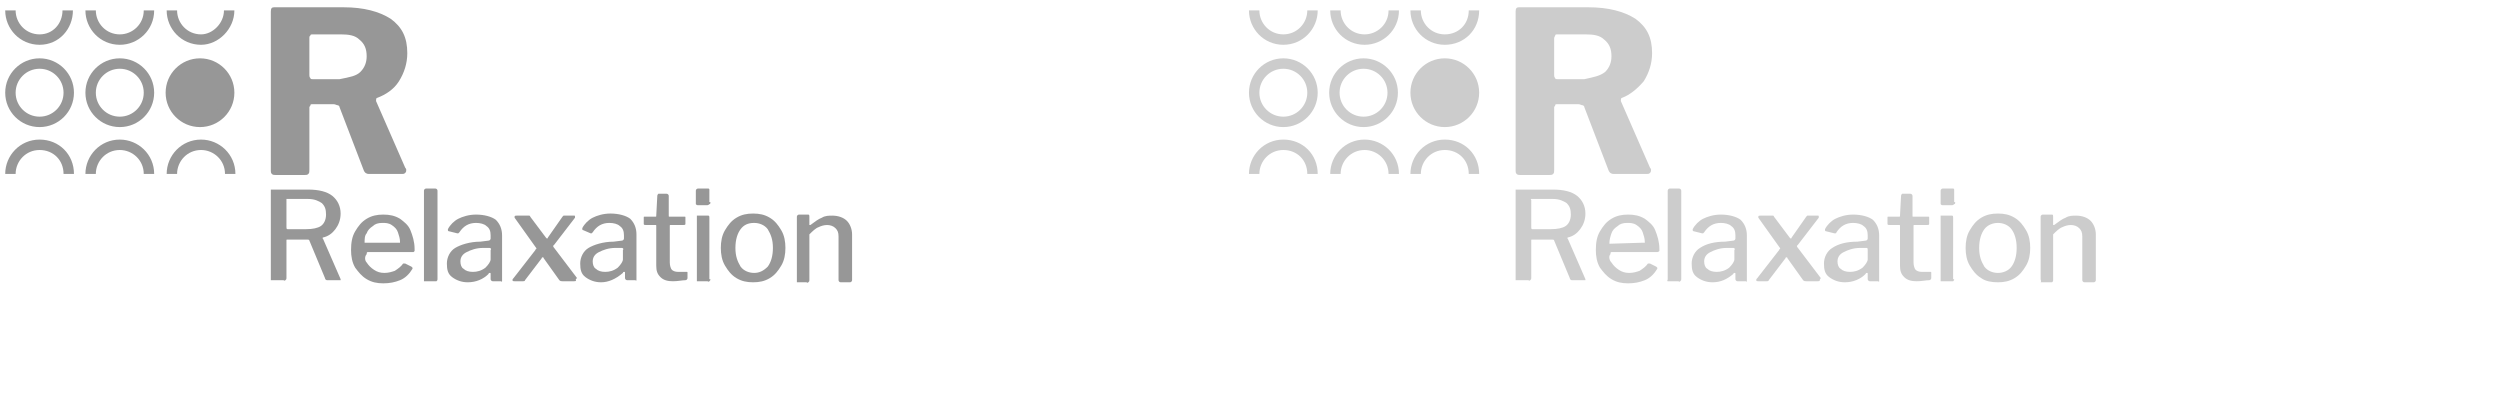 <?xml version="1.0" encoding="utf-8"?>
<!-- Generator: Adobe Illustrator 17.1.0, SVG Export Plug-In . SVG Version: 6.00 Build 0)  -->
<!DOCTYPE svg PUBLIC "-//W3C//DTD SVG 1.1//EN" "http://www.w3.org/Graphics/SVG/1.1/DTD/svg11.dtd">
<svg version="1.1" id="Layer_1" xmlns="http://www.w3.org/2000/svg" xmlns:xlink="http://www.w3.org/1999/xlink" x="0px" y="0px"
	 width="240px" height="40px" viewBox="0 0 240 40" enable-background="new 0 0 240 40" xml:space="preserve">
<path fill="none" stroke="#F6A330" stroke-width="0.992" stroke-miterlimit="10" d="M23.9,20.3"/>
<g>
	<path fill="#979797" d="M39,16.3c0,0.1,0,0.2-0.1,0.3c-0.1,0.1-0.2,0.1-0.3,0.1h-3.2c-0.2,0-0.4-0.1-0.5-0.4l-2.3-6
		c0-0.1-0.1-0.2-0.2-0.2c-0.1,0-0.2-0.1-0.4-0.1h-2c-0.1,0-0.2,0-0.2,0.1s-0.1,0.1-0.1,0.2v6c0,0.2,0,0.3-0.1,0.4
		c-0.1,0.1-0.2,0.1-0.4,0.1h-2.7c-0.2,0-0.3,0-0.4-0.1c-0.1-0.1-0.1-0.2-0.1-0.3V1.1c0-0.3,0.1-0.4,0.3-0.4h6.7
		c1.9,0,3.4,0.4,4.5,1.1c1.1,0.8,1.6,1.8,1.6,3.3c0,1-0.3,1.9-0.8,2.7s-1.3,1.3-2.1,1.6c-0.1,0-0.1,0.2-0.1,0.3l2.8,6.4
		C39,16.2,39,16.3,39,16.3z M34.6,6.9c0.4-0.4,0.6-0.9,0.6-1.5c0-0.7-0.2-1.2-0.7-1.6c-0.4-0.4-1-0.5-1.8-0.5h-2.6
		c-0.2,0-0.3,0-0.3,0.1c-0.1,0.1-0.1,0.1-0.1,0.3v3.5c0,0.1,0,0.2,0.1,0.3c0,0.1,0.1,0.1,0.2,0.1h2.6C33.6,7.4,34.2,7.3,34.6,6.9z"
		/>
</g>
<path fill="none" stroke="#979797" stroke-width="0.992" stroke-miterlimit="10" d="M24,20.3"/>
<g>
	<path fill="#979797" d="M32.7,26.8c0,0,0,0.1,0,0.1c0,0-0.1,0-0.1,0h-1.2c-0.1,0-0.2-0.1-0.2-0.2l-1.5-3.6c0-0.1-0.1-0.1-0.3-0.1
		h-1.8c-0.1,0-0.1,0-0.1,0.1v3.6c0,0.1,0,0.1-0.1,0.2s-0.1,0-0.2,0h-1c-0.1,0-0.1,0-0.2,0c0,0,0-0.1,0-0.1v-8.5c0-0.1,0-0.1,0-0.1
		c0,0,0.1,0,0.1,0h3.5c1,0,1.8,0.2,2.3,0.6c0.5,0.4,0.8,1,0.8,1.7c0,0.6-0.2,1.1-0.5,1.5c-0.3,0.4-0.7,0.7-1.2,0.8
		c0,0-0.1,0.1,0,0.1L32.7,26.8C32.7,26.8,32.7,26.8,32.7,26.8z M30.8,21.7c0.3-0.2,0.5-0.6,0.5-1.1c0-0.5-0.1-0.8-0.4-1.1
		c-0.3-0.2-0.7-0.4-1.3-0.4h-1.9c-0.1,0-0.1,0-0.2,0c0,0,0,0.1,0,0.1v2.6c0,0.1,0,0.2,0.1,0.2h1.8C30,22,30.5,21.9,30.8,21.7z"/>
	<path fill="#979797" d="M35.2,25.2c0.2,0.3,0.4,0.5,0.7,0.7c0.3,0.2,0.6,0.3,1,0.3c0.4,0,0.7-0.1,1-0.2c0.3-0.2,0.6-0.4,0.8-0.7
		c0,0,0.1,0,0.1,0c0,0,0.1,0,0.1,0l0.6,0.3c0,0,0.1,0.1,0.1,0.1c0,0,0,0.1,0,0.1c-0.3,0.5-0.7,0.9-1.2,1.1s-1,0.3-1.6,0.3
		c-0.6,0-1.1-0.1-1.6-0.4c-0.5-0.3-0.8-0.7-1.1-1.1c-0.3-0.5-0.4-1.1-0.4-1.7c0-0.7,0.1-1.3,0.4-1.8s0.6-0.9,1.1-1.2
		c0.5-0.3,1-0.4,1.6-0.4c0.6,0,1.1,0.1,1.6,0.4c0.4,0.3,0.8,0.6,1,1.1s0.4,1.1,0.4,1.8v0c0,0.1,0,0.1,0,0.2c0,0-0.1,0.1-0.1,0.1
		h-4.4c-0.1,0-0.1,0.1-0.1,0.2C35,24.6,35,25,35.2,25.2z M38.2,23.3c0.1,0,0.1,0,0.2,0c0,0,0-0.1,0-0.1c0-0.3-0.1-0.6-0.2-0.9
		c-0.1-0.3-0.3-0.5-0.6-0.7s-0.6-0.2-0.9-0.2c-0.4,0-0.7,0.1-0.9,0.3c-0.3,0.2-0.5,0.4-0.6,0.7C35,22.6,35,23,35,23.3L38.2,23.3z"/>
	<path fill="#979797" d="M42,26.8c0,0.1,0,0.1-0.1,0.2c0,0-0.1,0-0.2,0h-0.8c-0.1,0-0.1,0-0.2,0c0,0,0-0.1,0-0.2l0-8.5
		c0-0.1,0.1-0.2,0.2-0.2h0.9c0.1,0,0.2,0.1,0.2,0.2V26.8z"/>
	<path fill="#979797" d="M44.9,27.1c-0.6,0-1.1-0.2-1.5-0.5c-0.4-0.3-0.5-0.7-0.5-1.3c0-0.6,0.3-1.2,0.8-1.5s1.4-0.6,2.4-0.6
		l0.8-0.1c0.1,0,0.2-0.1,0.2-0.2v-0.3c0-0.4-0.1-0.7-0.4-0.9c-0.2-0.2-0.6-0.3-1-0.3c-0.7,0-1.2,0.3-1.6,0.9c0,0-0.1,0.1-0.1,0.1
		c0,0-0.1,0-0.1,0l-0.8-0.2c0,0-0.1,0-0.1-0.1c0,0,0-0.1,0-0.1c0.2-0.4,0.6-0.8,1-1s1-0.4,1.7-0.4c0.8,0,1.5,0.2,1.9,0.5
		c0.4,0.4,0.6,0.9,0.6,1.5v4.2c0,0.1,0,0.1,0,0.2s-0.1,0-0.1,0h-0.8c-0.1,0-0.2-0.1-0.2-0.2l0-0.5c0-0.1,0-0.1-0.1-0.1
		c0,0-0.1,0-0.1,0.1C46.4,26.8,45.7,27.1,44.9,27.1z M47,23.8l-0.6,0c-0.7,0-1.2,0.2-1.6,0.4c-0.4,0.2-0.6,0.5-0.6,0.9
		c0,0.3,0.1,0.6,0.3,0.7c0.2,0.2,0.5,0.3,0.9,0.3c0.4,0,0.8-0.1,1.2-0.4c0.3-0.3,0.5-0.6,0.5-0.8V24C47.2,23.9,47.1,23.8,47,23.8z"
		/>
	<path fill="#979797" d="M55.3,26.9c0,0.1-0.1,0.1-0.2,0.1H54c-0.1,0-0.2,0-0.3-0.1l-1.5-2.1c0-0.1-0.1-0.1-0.1-0.1
		c0,0-0.1,0-0.1,0.1l-1.6,2.1c0,0.1-0.1,0.1-0.3,0.1h-0.7c-0.1,0-0.2,0-0.2-0.1c0-0.1,0-0.1,0.1-0.2l2.1-2.7c0-0.1,0.1-0.1,0.1-0.1
		c0,0,0-0.1-0.1-0.2l-2-2.8c0,0,0-0.1,0-0.1c0-0.1,0.1-0.1,0.2-0.1h1c0.1,0,0.1,0,0.2,0s0.1,0.1,0.1,0.1l1.5,2c0,0,0.1,0.1,0.1,0.1
		c0,0,0.1,0,0.1-0.1l1.4-2c0,0,0.1-0.1,0.1-0.1s0.1,0,0.2,0h0.8c0.1,0,0.1,0,0.1,0.1c0,0,0,0.1,0,0.1l-2,2.6c0,0-0.1,0.1-0.1,0.1
		c0,0,0,0.1,0.1,0.2l2.2,2.9C55.2,26.8,55.3,26.9,55.3,26.9z"/>
	<path fill="#979797" d="M57.7,27.1c-0.6,0-1.1-0.2-1.5-0.5c-0.4-0.3-0.5-0.7-0.5-1.3c0-0.6,0.3-1.2,0.8-1.5s1.4-0.6,2.4-0.6
		l0.8-0.1c0.1,0,0.2-0.1,0.2-0.2v-0.3c0-0.4-0.1-0.7-0.4-0.9c-0.2-0.2-0.6-0.3-1-0.3c-0.7,0-1.2,0.3-1.6,0.9c0,0-0.1,0.1-0.1,0.1
		c0,0-0.1,0-0.1,0L56,22.1c0,0-0.1,0-0.1-0.1c0,0,0-0.1,0-0.1c0.2-0.4,0.6-0.8,1-1s1-0.4,1.7-0.4c0.8,0,1.5,0.2,1.9,0.5
		c0.4,0.4,0.6,0.9,0.6,1.5v4.2c0,0.1,0,0.1,0,0.2s-0.1,0-0.1,0h-0.8c-0.1,0-0.2-0.1-0.2-0.2l0-0.5c0-0.1,0-0.1-0.1-0.1
		c0,0-0.1,0-0.1,0.1C59.1,26.8,58.4,27.1,57.7,27.1z M59.7,23.8l-0.6,0c-0.7,0-1.2,0.2-1.6,0.4c-0.4,0.2-0.6,0.5-0.6,0.9
		c0,0.3,0.1,0.6,0.3,0.7c0.2,0.2,0.5,0.3,0.9,0.3c0.4,0,0.8-0.1,1.2-0.4c0.3-0.3,0.5-0.6,0.5-0.8V24C59.9,23.9,59.8,23.8,59.7,23.8z
		"/>
	<path fill="#979797" d="M64.4,21.6c-0.1,0-0.1,0-0.1,0.1v3.5c0,0.3,0.1,0.6,0.2,0.7c0.1,0.1,0.3,0.2,0.6,0.2h0.8
		c0.1,0,0.1,0,0.1,0.1v0.5c0,0.1-0.1,0.2-0.2,0.2c-0.3,0-0.7,0.1-1.2,0.1c-0.5,0-0.9-0.1-1.2-0.4S63,26,63,25.5v-3.8
		c0-0.1,0-0.1-0.1-0.1H62c-0.1,0-0.2,0-0.2-0.1v-0.6c0-0.1,0-0.1,0.1-0.1h1c0.1,0,0.1,0,0.1-0.1l0.1-1.9c0-0.1,0.1-0.2,0.1-0.2h0.8
		c0.1,0,0.2,0.1,0.2,0.2v1.9c0,0.1,0,0.1,0.1,0.1h1.4c0.1,0,0.1,0,0.1,0.1v0.6c0,0.1-0.1,0.1-0.2,0.1H64.4z"/>
	<path fill="#979797" d="M68.2,19.4c0,0.1,0,0.2-0.1,0.2c0,0-0.1,0.1-0.2,0.1h-0.9c-0.1,0-0.1,0-0.2-0.1c0,0,0-0.1,0-0.2v-1.1
		c0-0.1,0.1-0.2,0.2-0.2h1c0,0,0.1,0,0.1,0.1c0,0,0,0.1,0,0.1V19.4z M68.2,26.8c0,0.1,0,0.1-0.1,0.2s-0.1,0-0.2,0h-0.8
		c-0.1,0-0.1,0-0.2,0c0,0,0-0.1,0-0.2v-6c0-0.1,0-0.1,0-0.1c0,0,0.1,0,0.1,0h1c0.1,0,0.1,0.1,0.1,0.2V26.8z"/>
	<path fill="#979797" d="M70.7,26.7c-0.5-0.3-0.8-0.7-1.1-1.2c-0.3-0.5-0.4-1.1-0.4-1.7c0-0.6,0.1-1.2,0.4-1.7
		c0.3-0.5,0.6-0.9,1.1-1.2c0.5-0.3,1-0.4,1.6-0.4c0.6,0,1.1,0.1,1.6,0.4c0.5,0.3,0.8,0.7,1.1,1.2c0.3,0.5,0.4,1.1,0.4,1.7
		c0,0.6-0.1,1.2-0.4,1.7s-0.6,0.9-1.1,1.2c-0.5,0.3-1,0.4-1.6,0.4S71.2,27,70.7,26.7z M73.7,25.6c0.3-0.4,0.5-1,0.5-1.8
		S74,22.5,73.7,22c-0.3-0.4-0.8-0.6-1.3-0.6c-0.6,0-1,0.2-1.3,0.6c-0.3,0.4-0.5,1-0.5,1.8c0,0.8,0.2,1.3,0.5,1.8
		c0.3,0.4,0.8,0.6,1.3,0.6C72.9,26.2,73.3,26,73.7,25.6z"/>
	<path fill="#979797" d="M76.5,26.8v-6c0-0.1,0.1-0.2,0.2-0.2h0.9c0.1,0,0.1,0.1,0.1,0.2v0.7c0,0,0,0.1,0,0.1c0,0,0,0,0.1,0
		c0.4-0.3,0.8-0.6,1.1-0.7c0.3-0.2,0.7-0.2,1-0.2c0.6,0,1.1,0.2,1.4,0.5c0.3,0.3,0.5,0.8,0.5,1.3v4.4c0,0.1-0.1,0.2-0.2,0.2h-0.9
		c-0.1,0-0.2-0.1-0.2-0.2v-4.2c0-0.4-0.1-0.6-0.3-0.8c-0.2-0.2-0.5-0.3-0.8-0.3c-0.3,0-0.6,0.1-0.8,0.2c-0.3,0.1-0.6,0.4-0.9,0.7
		v4.4c0,0.1,0,0.1-0.1,0.2s-0.1,0-0.2,0h-0.9C76.5,27,76.5,26.9,76.5,26.8z"/>
</g>
<path fill="none" stroke="#979797" stroke-miterlimit="10" d="M1,1c0,1.5,1.2,2.8,2.8,2.8S6.5,2.5,6.5,1"/>
<path fill="none" stroke="#979797" stroke-miterlimit="10" d="M8.7,5.9"/>
<path fill="none" stroke="#979797" stroke-miterlimit="10" d="M8.7,1c0,1.5,1.2,2.8,2.8,2.8c1.5,0,2.8-1.2,2.8-2.8"/>
<path fill="none" stroke="#F6A330" stroke-width="0.692" stroke-miterlimit="10" d="M16.5,5.9"/>
<path fill="none" stroke="#979797" stroke-miterlimit="10" d="M16.5,1c0,1.5,1.2,2.8,2.8,2.8C20.7,3.8,22,2.5,22,1"/>
<path fill="none" stroke="#979797" stroke-miterlimit="10" d="M1,16.7c0-1.5,1.2-2.8,2.8-2.8s2.8,1.2,2.8,2.8"/>
<path fill="none" stroke="#979797" stroke-miterlimit="10" d="M8.7,16.7c0-1.5,1.2-2.8,2.8-2.8c1.5,0,2.8,1.2,2.8,2.8"/>
<path fill="none" stroke="#979797" stroke-miterlimit="10" d="M16.5,16.7c0-1.5,1.2-2.8,2.8-2.8c1.5,0,2.8,1.2,2.8,2.8"/>
<circle fill="none" stroke="#979797" stroke-miterlimit="10" cx="3.8" cy="8.9" r="2.8"/>
<circle fill="none" stroke="#979797" stroke-miterlimit="10" cx="11.5" cy="8.9" r="2.8"/>
<circle fill="#979797" stroke="#979797" stroke-miterlimit="10" cx="19.2" cy="8.9" r="2.8"/>
<path fill="none" stroke="#979797" stroke-width="0.992" stroke-miterlimit="10" d="M143.4,20.3"/>
<g>
	<g>
		<path fill="#CCCCCC" d="M158.5,16.3c0,0.1,0,0.2-0.1,0.3c-0.1,0.1-0.2,0.1-0.3,0.1h-3.2c-0.2,0-0.4-0.1-0.5-0.4l-2.3-6
			c0-0.1-0.1-0.2-0.2-0.2c-0.1,0-0.2-0.1-0.4-0.1h-2c-0.1,0-0.2,0-0.2,0.1s-0.1,0.1-0.1,0.2v6c0,0.2,0,0.3-0.1,0.4
			c-0.1,0.1-0.2,0.1-0.4,0.1h-2.7c-0.2,0-0.3,0-0.4-0.1c-0.1-0.1-0.1-0.2-0.1-0.3V1.1c0-0.3,0.1-0.4,0.3-0.4h6.7
			c1.9,0,3.4,0.4,4.5,1.1c1.1,0.8,1.6,1.8,1.6,3.3c0,1-0.3,1.9-0.8,2.7c-0.6,0.7-1.3,1.3-2.1,1.6c-0.1,0-0.1,0.2-0.1,0.3l2.8,6.4
			C158.5,16.2,158.5,16.3,158.5,16.3z M154.1,6.9c0.4-0.4,0.6-0.9,0.6-1.5c0-0.7-0.2-1.2-0.7-1.6c-0.4-0.4-1-0.5-1.8-0.5h-2.6
			c-0.2,0-0.3,0-0.3,0.1s-0.1,0.1-0.1,0.3v3.5c0,0.1,0,0.2,0.1,0.3c0,0.1,0.1,0.1,0.2,0.1h2.6C153,7.4,153.6,7.3,154.1,6.9z"/>
	</g>
</g>
<path fill="none" stroke="#979797" stroke-width="0.992" stroke-miterlimit="10" d="M143.5,20.3"/>
<g>
	<g>
		<path fill="#CCCCCC" d="M152.2,26.8c0,0,0,0.1,0,0.1c0,0-0.1,0-0.1,0h-1.2c-0.1,0-0.2-0.1-0.2-0.2l-1.5-3.6c0-0.1-0.1-0.1-0.3-0.1
			h-1.8c-0.1,0-0.1,0-0.1,0.1v3.6c0,0.1,0,0.1-0.1,0.2s-0.1,0-0.2,0h-1c-0.1,0-0.1,0-0.2,0c0,0,0-0.1,0-0.1v-8.5c0-0.1,0-0.1,0-0.1
			c0,0,0.1,0,0.1,0h3.5c1,0,1.8,0.2,2.3,0.6c0.5,0.4,0.8,1,0.8,1.7c0,0.6-0.2,1.1-0.5,1.5c-0.3,0.4-0.7,0.7-1.2,0.8
			c0,0-0.1,0.1,0,0.1L152.2,26.8C152.1,26.8,152.2,26.8,152.2,26.8z M150.3,21.7c0.3-0.2,0.5-0.6,0.5-1.1c0-0.5-0.1-0.8-0.4-1.1
			c-0.3-0.2-0.7-0.4-1.3-0.4h-1.9c-0.1,0-0.1,0-0.2,0s0,0.1,0,0.1v2.6c0,0.1,0,0.2,0.1,0.2h1.8C149.5,22,150,21.9,150.3,21.7z"/>
		<path fill="#CCCCCC" d="M154.7,25.2c0.2,0.3,0.4,0.5,0.7,0.7c0.3,0.2,0.6,0.3,1,0.3c0.4,0,0.7-0.1,1-0.2c0.3-0.2,0.6-0.4,0.8-0.7
			c0,0,0.1,0,0.1,0c0,0,0.1,0,0.1,0l0.6,0.3c0,0,0.1,0.1,0.1,0.1c0,0,0,0.1,0,0.1c-0.3,0.5-0.7,0.9-1.2,1.1s-1,0.3-1.6,0.3
			c-0.6,0-1.1-0.1-1.6-0.4c-0.5-0.3-0.8-0.7-1.1-1.1c-0.3-0.5-0.4-1.1-0.4-1.7c0-0.7,0.1-1.3,0.4-1.8c0.3-0.5,0.6-0.9,1.1-1.2
			c0.5-0.3,1-0.4,1.6-0.4c0.6,0,1.1,0.1,1.6,0.4c0.4,0.3,0.8,0.6,1,1.1s0.4,1.1,0.4,1.8v0c0,0.1,0,0.1,0,0.2c0,0-0.1,0.1-0.2,0.1
			h-4.4c-0.1,0-0.1,0.1-0.1,0.2C154.4,24.6,154.5,25,154.7,25.2z M157.7,23.3c0.1,0,0.1,0,0.2,0c0,0,0-0.1,0-0.1
			c0-0.3-0.1-0.6-0.2-0.9c-0.1-0.3-0.3-0.5-0.6-0.7s-0.6-0.2-0.9-0.2c-0.4,0-0.7,0.1-0.9,0.3c-0.3,0.2-0.5,0.4-0.6,0.7
			c-0.1,0.3-0.2,0.6-0.2,1L157.7,23.3z"/>
		<path fill="#CCCCCC" d="M161.4,26.8c0,0.1,0,0.1-0.1,0.2s-0.1,0-0.2,0h-0.8c-0.1,0-0.1,0-0.2,0s0-0.1,0-0.2l0-8.5
			c0-0.1,0.1-0.2,0.2-0.2h0.9c0.1,0,0.2,0.1,0.2,0.2V26.8z"/>
		<path fill="#CCCCCC" d="M164.4,27.1c-0.6,0-1.1-0.2-1.5-0.5c-0.4-0.3-0.5-0.7-0.5-1.3c0-0.6,0.3-1.2,0.8-1.5
			c0.6-0.4,1.4-0.6,2.4-0.6l0.8-0.1c0.1,0,0.2-0.1,0.2-0.2v-0.3c0-0.4-0.1-0.7-0.4-0.9c-0.2-0.2-0.6-0.3-1-0.3
			c-0.7,0-1.2,0.3-1.6,0.9c0,0-0.1,0.1-0.1,0.1c0,0-0.1,0-0.1,0l-0.8-0.2c0,0-0.1,0-0.1-0.1c0,0,0-0.1,0-0.1c0.2-0.4,0.6-0.8,1-1
			s1-0.4,1.7-0.4c0.8,0,1.5,0.2,1.9,0.5c0.4,0.4,0.6,0.9,0.6,1.5v4.2c0,0.1,0,0.1,0,0.2s-0.1,0-0.1,0h-0.8c-0.1,0-0.2-0.1-0.2-0.2
			l0-0.5c0-0.1,0-0.1-0.1-0.1c0,0-0.1,0-0.1,0.1C165.8,26.8,165.2,27.1,164.4,27.1z M166.4,23.8l-0.6,0c-0.7,0-1.2,0.2-1.6,0.4
			c-0.4,0.2-0.6,0.5-0.6,0.9c0,0.3,0.1,0.6,0.3,0.7c0.2,0.2,0.5,0.3,0.9,0.3c0.4,0,0.8-0.1,1.2-0.4c0.3-0.3,0.5-0.6,0.5-0.8V24
			C166.6,23.9,166.5,23.8,166.4,23.8z"/>
		<path fill="#CCCCCC" d="M174.7,26.9c0,0.1-0.1,0.1-0.2,0.1h-1.1c-0.1,0-0.2,0-0.3-0.1l-1.5-2.1c0-0.1-0.1-0.1-0.1-0.1
			c0,0-0.1,0-0.1,0.1l-1.6,2.1c0,0.1-0.1,0.1-0.3,0.1h-0.7c-0.1,0-0.2,0-0.2-0.1c0-0.1,0-0.1,0.1-0.2l2.1-2.7c0-0.1,0.1-0.1,0.1-0.1
			c0,0,0-0.1-0.1-0.2l-2-2.8c0,0,0-0.1,0-0.1c0-0.1,0.1-0.1,0.2-0.1h1c0.1,0,0.1,0,0.2,0s0.1,0.1,0.1,0.1l1.5,2c0,0,0.1,0.1,0.1,0.1
			c0,0,0.1,0,0.1-0.1l1.4-2c0,0,0.1-0.1,0.1-0.1s0.1,0,0.2,0h0.8c0.1,0,0.1,0,0.1,0.1c0,0,0,0.1,0,0.1l-2,2.6c0,0-0.1,0.1-0.1,0.1
			c0,0,0,0.1,0.1,0.2l2.2,2.9C174.7,26.8,174.7,26.9,174.7,26.9z"/>
		<path fill="#CCCCCC" d="M177.1,27.1c-0.6,0-1.1-0.2-1.5-0.5c-0.4-0.3-0.5-0.7-0.5-1.3c0-0.6,0.3-1.2,0.8-1.5
			c0.6-0.4,1.4-0.6,2.4-0.6l0.8-0.1c0.1,0,0.2-0.1,0.2-0.2v-0.3c0-0.4-0.1-0.7-0.4-0.9c-0.2-0.2-0.6-0.3-1-0.3
			c-0.7,0-1.2,0.3-1.6,0.9c0,0,0,0.1-0.1,0.1c0,0-0.1,0-0.1,0l-0.8-0.2c0,0-0.1,0-0.1-0.1c0,0,0-0.1,0-0.1c0.2-0.4,0.6-0.8,1-1
			s1-0.4,1.7-0.4c0.8,0,1.5,0.2,1.9,0.5c0.4,0.4,0.6,0.9,0.6,1.5v4.2c0,0.1,0,0.1,0,0.2s-0.1,0-0.1,0h-0.8c-0.1,0-0.2-0.1-0.2-0.2
			l0-0.5c0-0.1,0-0.1-0.1-0.1c0,0-0.1,0-0.1,0.1C178.6,26.8,177.9,27.1,177.1,27.1z M179.2,23.8l-0.6,0c-0.7,0-1.2,0.2-1.6,0.4
			c-0.4,0.2-0.6,0.5-0.6,0.9c0,0.3,0.1,0.6,0.3,0.7c0.2,0.2,0.5,0.3,0.9,0.3c0.4,0,0.8-0.1,1.2-0.4c0.3-0.3,0.5-0.6,0.5-0.8V24
			C179.3,23.9,179.3,23.8,179.2,23.8z"/>
		<path fill="#CCCCCC" d="M183.8,21.6c-0.1,0-0.1,0-0.1,0.1v3.5c0,0.3,0.1,0.6,0.2,0.7c0.1,0.1,0.3,0.2,0.6,0.2h0.8
			c0.1,0,0.1,0,0.1,0.1v0.5c0,0.1-0.1,0.2-0.2,0.2c-0.3,0-0.7,0.1-1.2,0.1c-0.5,0-0.9-0.1-1.2-0.4s-0.4-0.6-0.4-1.1v-3.8
			c0-0.1,0-0.1-0.1-0.1h-0.9c-0.1,0-0.2,0-0.2-0.1v-0.6c0-0.1,0-0.1,0.1-0.1h1c0.1,0,0.1,0,0.1-0.1l0.1-1.9c0-0.1,0.1-0.2,0.1-0.2
			h0.8c0.1,0,0.2,0.1,0.2,0.2v1.9c0,0.1,0,0.1,0.1,0.1h1.4c0.1,0,0.1,0,0.1,0.1v0.6c0,0.1-0.1,0.1-0.2,0.1H183.8z"/>
		<path fill="#CCCCCC" d="M187.7,19.4c0,0.1,0,0.2-0.1,0.2c0,0-0.1,0.1-0.2,0.1h-0.9c-0.1,0-0.1,0-0.2-0.1c0,0,0-0.1,0-0.2v-1.1
			c0-0.1,0.1-0.2,0.2-0.2h1c0,0,0.1,0,0.1,0.1c0,0,0,0.1,0,0.1V19.4z M187.6,26.8c0,0.1,0,0.1-0.1,0.2c0,0-0.1,0-0.2,0h-0.8
			c-0.1,0-0.1,0-0.2,0c0,0,0-0.1,0-0.2v-6c0-0.1,0-0.1,0-0.1c0,0,0.1,0,0.1,0h1c0.1,0,0.1,0.1,0.1,0.2V26.8z"/>
		<path fill="#CCCCCC" d="M190.2,26.7c-0.5-0.3-0.8-0.7-1.1-1.2s-0.4-1.1-0.4-1.7c0-0.6,0.1-1.2,0.4-1.7s0.6-0.9,1.1-1.2
			c0.5-0.3,1-0.4,1.6-0.4c0.6,0,1.1,0.1,1.6,0.4c0.5,0.3,0.8,0.7,1.1,1.2s0.4,1.1,0.4,1.7c0,0.6-0.1,1.2-0.4,1.7s-0.6,0.9-1.1,1.2
			c-0.5,0.3-1,0.4-1.6,0.4C191.2,27.1,190.6,27,190.2,26.7z M193.1,25.6c0.3-0.4,0.5-1,0.5-1.8s-0.2-1.4-0.5-1.8s-0.8-0.6-1.3-0.6
			s-1,0.2-1.3,0.6c-0.3,0.4-0.5,1-0.5,1.8c0,0.8,0.2,1.3,0.5,1.8c0.3,0.4,0.8,0.6,1.3,0.6C192.3,26.2,192.8,26,193.1,25.6z"/>
		<path fill="#CCCCCC" d="M195.9,26.8v-6c0-0.1,0.1-0.2,0.2-0.2h0.9c0.1,0,0.1,0.1,0.1,0.2v0.7c0,0,0,0.1,0,0.1c0,0,0,0,0.1,0
			c0.4-0.3,0.8-0.6,1.1-0.7c0.3-0.2,0.7-0.2,1-0.2c0.6,0,1.1,0.2,1.4,0.5c0.3,0.3,0.5,0.8,0.5,1.3v4.4c0,0.1-0.1,0.2-0.2,0.2h-0.9
			c-0.1,0-0.2-0.1-0.2-0.2v-4.2c0-0.4-0.1-0.6-0.3-0.8c-0.2-0.2-0.5-0.3-0.8-0.3c-0.3,0-0.6,0.1-0.8,0.2c-0.3,0.1-0.6,0.4-0.9,0.7
			v4.4c0,0.1,0,0.1-0.1,0.2c0,0-0.1,0-0.2,0h-0.9C196,27,195.9,26.9,195.9,26.8z"/>
	</g>
</g>
<path fill="none" stroke="#CCCCCC" stroke-miterlimit="10" d="M120.4,1c0,1.5,1.2,2.8,2.8,2.8S126,2.5,126,1"/>
<path fill="none" stroke="#CCCCCC" stroke-miterlimit="10" d="M128.2,5.9"/>
<path fill="none" stroke="#CCCCCC" stroke-miterlimit="10" d="M128.2,1c0,1.5,1.2,2.8,2.8,2.8c1.5,0,2.8-1.2,2.8-2.8"/>
<path fill="none" stroke="#37B34A" stroke-width="0.692" stroke-miterlimit="10" d="M135.9,5.9"/>
<path fill="none" stroke="#CCCCCC" stroke-miterlimit="10" d="M135.9,1c0,1.5,1.2,2.8,2.8,2.8s2.8-1.2,2.8-2.8"/>
<path fill="none" stroke="#CCCCCC" stroke-miterlimit="10" d="M120.4,16.7c0-1.5,1.2-2.8,2.8-2.8s2.8,1.2,2.8,2.8"/>
<path fill="none" stroke="#CCCCCC" stroke-miterlimit="10" d="M128.2,16.7c0-1.5,1.2-2.8,2.8-2.8c1.5,0,2.8,1.2,2.8,2.8"/>
<path fill="none" stroke="#CCCCCC" stroke-miterlimit="10" d="M135.9,16.7c0-1.5,1.2-2.8,2.8-2.8s2.8,1.2,2.8,2.8"/>
<circle fill="none" stroke="#CCCCCC" stroke-miterlimit="10" cx="123.2" cy="8.9" r="2.8"/>
<circle fill="none" stroke="#CCCCCC" stroke-miterlimit="10" cx="130.9" cy="8.9" r="2.8"/>
<circle fill="#CCCCCC" stroke="#CCCCCC" stroke-miterlimit="10" cx="138.7" cy="8.9" r="2.8"/>
<g>
</g>
<g>
</g>
<g>
</g>
<g>
</g>
<g>
</g>
<g>
</g>
<g>
</g>
<g>
</g>
<g>
</g>
<g>
</g>
<g>
</g>
<g>
</g>
<g>
</g>
<g>
</g>
<g>
</g>
</svg>
